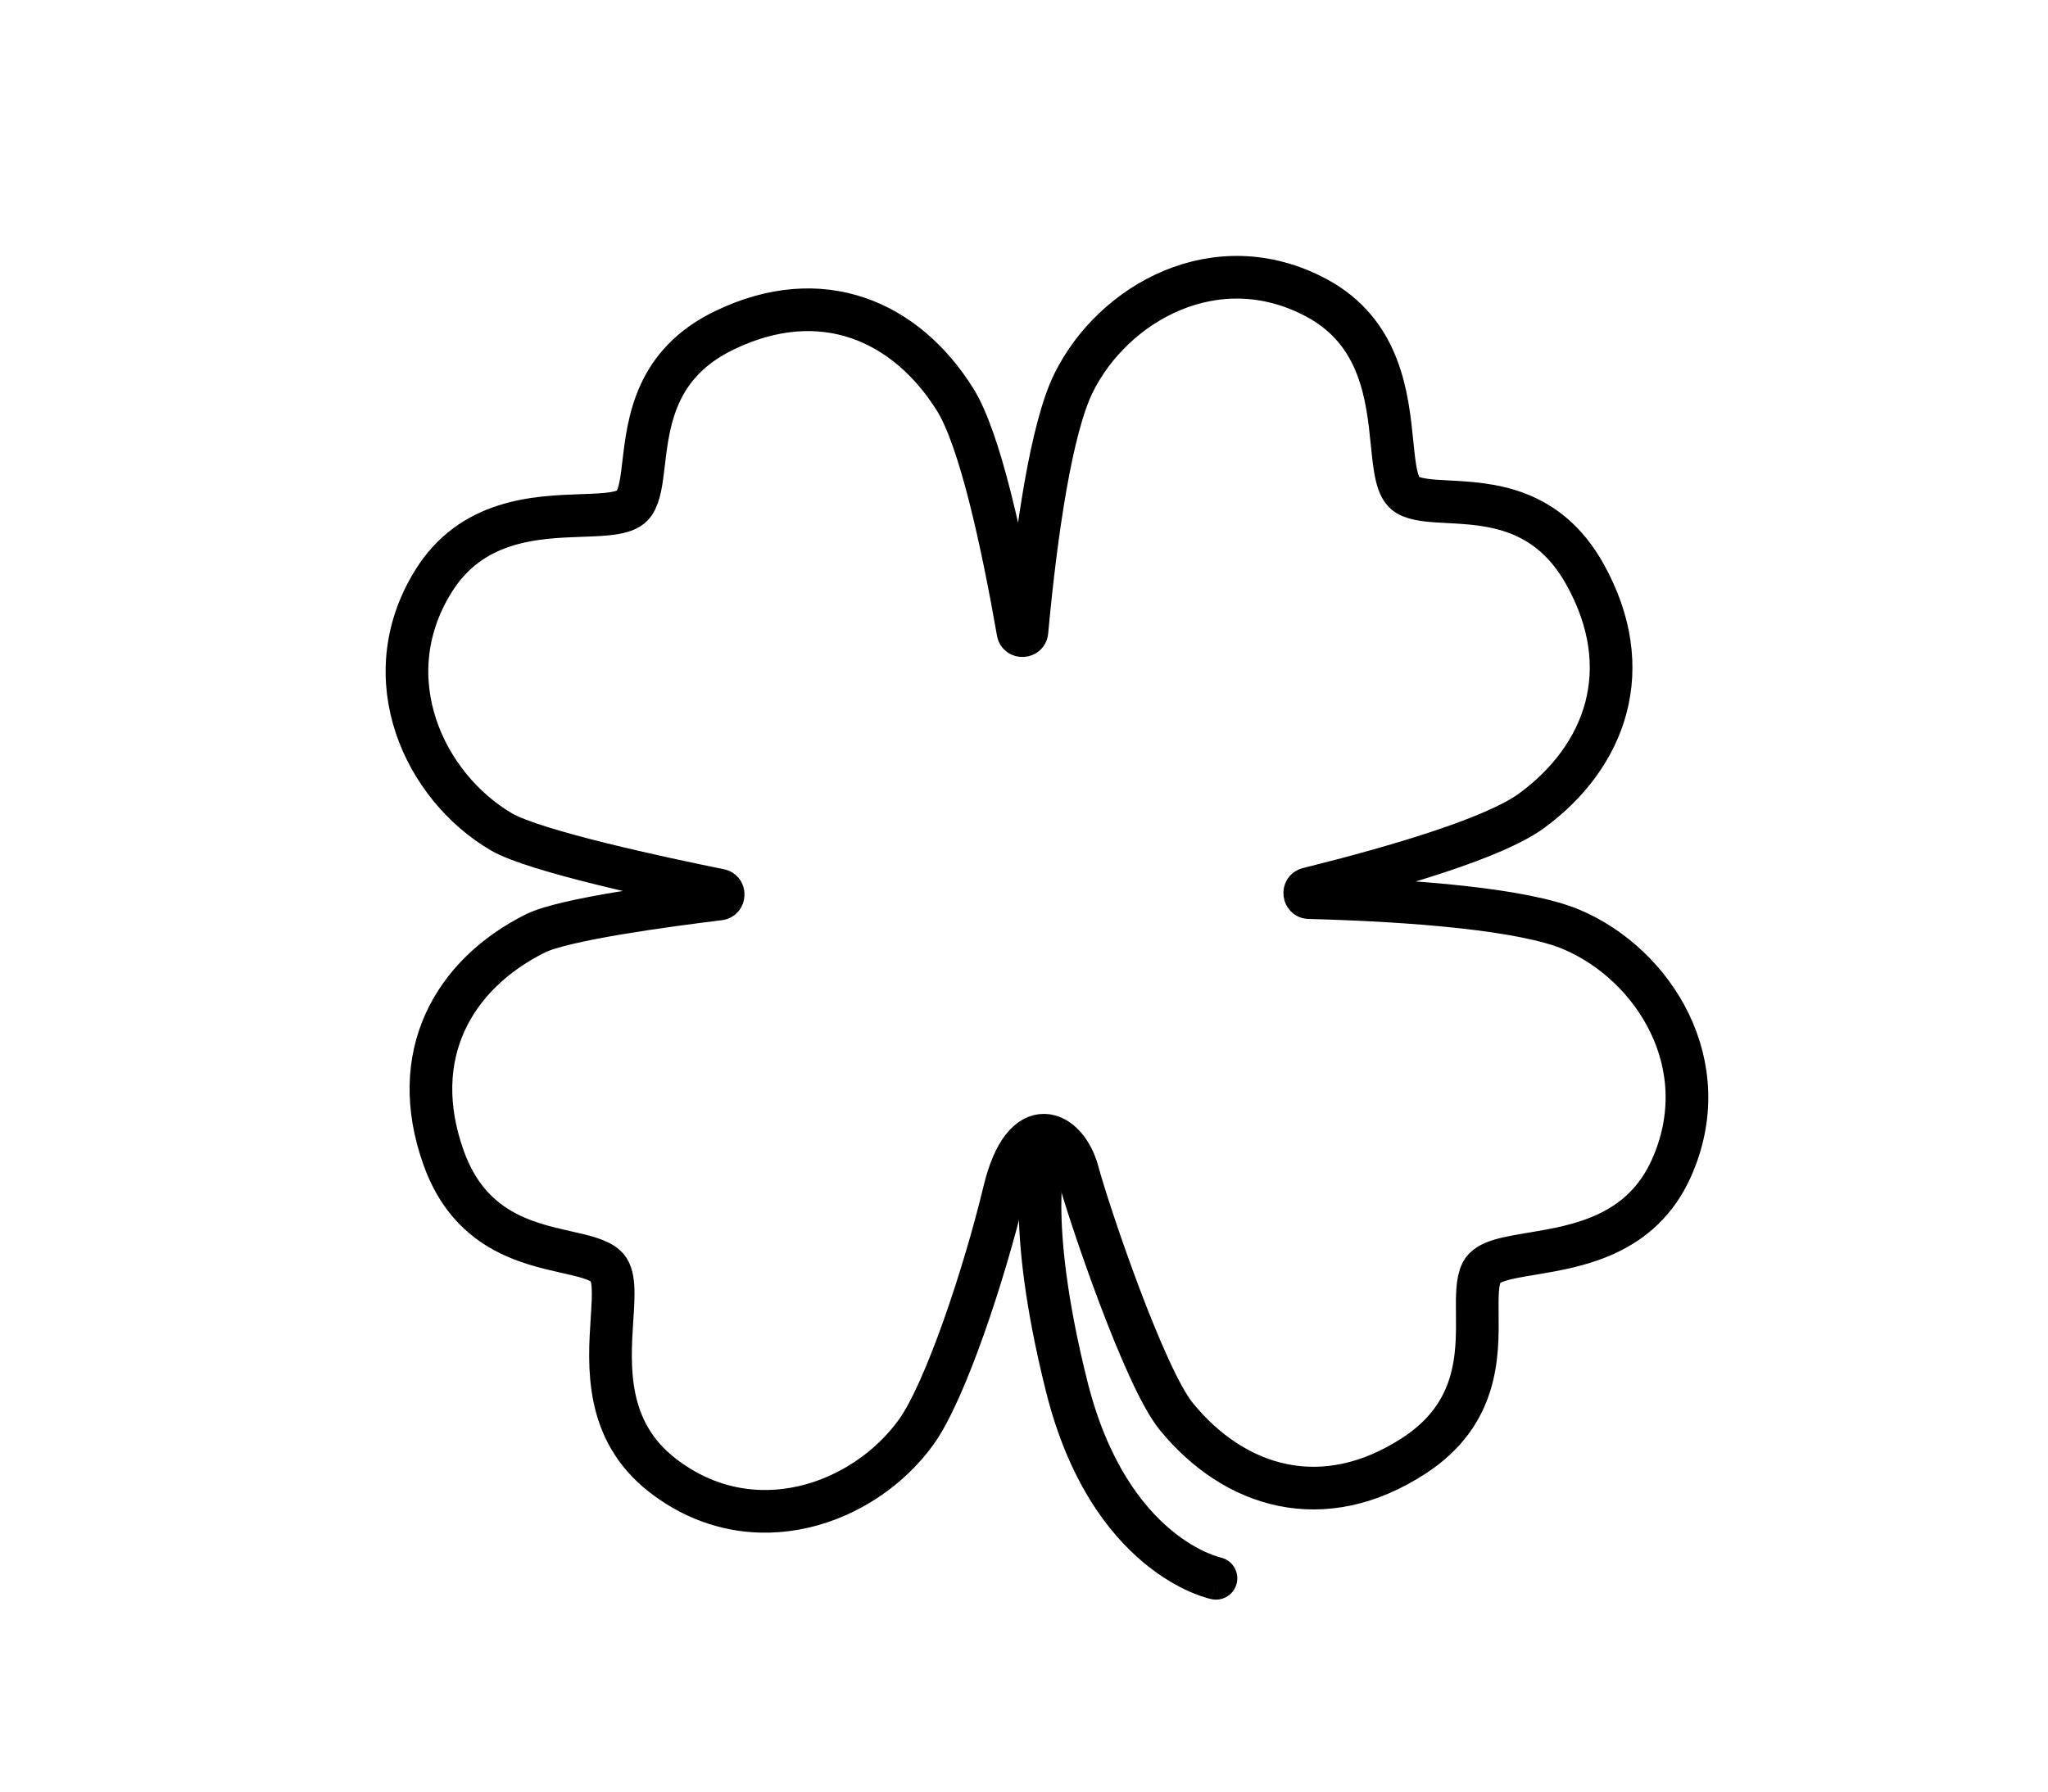 <svg width="48" height="42" viewBox="0 0 48 42" fill="none" xmlns="http://www.w3.org/2000/svg">
<path d="M25.16 8.982C24.647 10.026 24.288 12.424 24.068 14.81C24.057 14.928 23.88 14.935 23.86 14.819C23.486 12.683 22.964 10.293 22.386 9.368C21.242 7.536 19.261 6.638 16.972 7.746C15.362 8.525 15.201 9.88 15.086 10.852C15.038 11.262 14.997 11.604 14.859 11.806C14.695 12.046 14.232 12.063 13.64 12.084C12.558 12.122 11.046 12.176 10.146 13.645C8.753 15.916 9.952 18.446 11.75 19.5C12.527 19.955 15.525 20.596 16.87 20.868C16.983 20.891 16.974 21.062 16.86 21.076C15.662 21.221 13.212 21.55 12.547 21.882C10.624 22.844 9.537 24.74 10.399 27.148C11.006 28.841 12.326 29.139 13.274 29.353C13.674 29.443 14.008 29.518 14.193 29.677C14.413 29.866 14.383 30.332 14.344 30.927C14.273 32.016 14.173 33.538 15.531 34.589C17.632 36.215 20.25 35.269 21.472 33.573C22.159 32.619 23.074 29.855 23.537 27.927C24 26 25 26.5 25.26 27.473C25.521 28.447 26.822 32.295 27.572 33.21C28.938 34.879 31.016 35.515 33.147 34.122C34.645 33.142 34.633 31.778 34.624 30.799C34.62 30.386 34.617 30.041 34.728 29.823C34.861 29.564 35.318 29.488 35.902 29.391C36.97 29.213 38.463 28.965 39.17 27.393C40.263 24.962 38.754 22.606 36.837 21.792C35.724 21.32 33.157 21.108 30.678 21.043C30.561 21.04 30.541 20.865 30.655 20.836C32.731 20.32 35.027 19.643 35.897 19.006C37.633 17.734 38.391 15.682 37.142 13.453C36.264 11.886 34.912 11.814 33.943 11.763C33.533 11.742 33.192 11.723 32.983 11.598C32.734 11.449 32.687 10.984 32.627 10.391C32.517 9.305 32.363 7.788 30.85 6.98C28.509 5.73 26.084 7.104 25.16 8.982Z" stroke="black" stroke-linecap="round"/>
<path d="M24.974 27.158C25.062 26.896 24.92 26.613 24.658 26.526C24.396 26.438 24.113 26.58 24.026 26.842L24.974 27.158ZM28.402 37.49C28.673 37.544 28.936 37.369 28.99 37.098C29.044 36.827 28.869 36.564 28.598 36.51L28.402 37.49ZM24.5 27C24.026 26.842 24.026 26.842 24.025 26.843C24.025 26.843 24.025 26.843 24.025 26.843C24.025 26.844 24.025 26.844 24.025 26.845C24.024 26.846 24.024 26.847 24.024 26.848C24.023 26.851 24.022 26.854 24.021 26.857C24.019 26.863 24.017 26.871 24.014 26.881C24.009 26.899 24.002 26.924 23.994 26.956C23.979 27.018 23.961 27.106 23.943 27.221C23.908 27.451 23.875 27.789 23.875 28.25C23.875 29.172 24.007 30.588 24.515 32.621L25.485 32.379C24.993 30.412 24.875 29.078 24.875 28.25C24.875 27.836 24.904 27.549 24.932 27.373C24.945 27.285 24.958 27.224 24.967 27.189C24.971 27.171 24.974 27.16 24.975 27.155C24.976 27.153 24.976 27.152 24.976 27.152C24.976 27.152 24.976 27.153 24.976 27.154C24.976 27.154 24.975 27.155 24.975 27.156C24.975 27.156 24.975 27.157 24.975 27.157C24.975 27.157 24.975 27.157 24.975 27.157C24.974 27.158 24.974 27.158 24.5 27ZM24.515 32.621C25.039 34.718 25.969 35.937 26.805 36.634C27.22 36.98 27.605 37.191 27.893 37.318C28.037 37.38 28.157 37.422 28.244 37.449C28.288 37.462 28.324 37.472 28.35 37.478C28.364 37.482 28.375 37.484 28.383 37.486C28.388 37.487 28.391 37.488 28.395 37.489C28.396 37.489 28.397 37.489 28.399 37.49C28.399 37.49 28.4 37.49 28.4 37.49C28.401 37.49 28.401 37.49 28.401 37.49C28.402 37.49 28.402 37.49 28.5 37C28.598 36.51 28.598 36.51 28.599 36.51C28.599 36.51 28.599 36.51 28.599 36.51C28.6 36.51 28.6 36.51 28.6 36.51C28.601 36.51 28.602 36.51 28.602 36.511C28.603 36.511 28.603 36.511 28.602 36.511C28.601 36.51 28.598 36.51 28.593 36.508C28.582 36.506 28.563 36.501 28.537 36.492C28.483 36.476 28.4 36.448 28.294 36.401C28.082 36.309 27.78 36.145 27.445 35.866C26.781 35.313 25.961 34.282 25.485 32.379L24.515 32.621Z" fill="black"/>
</svg>
